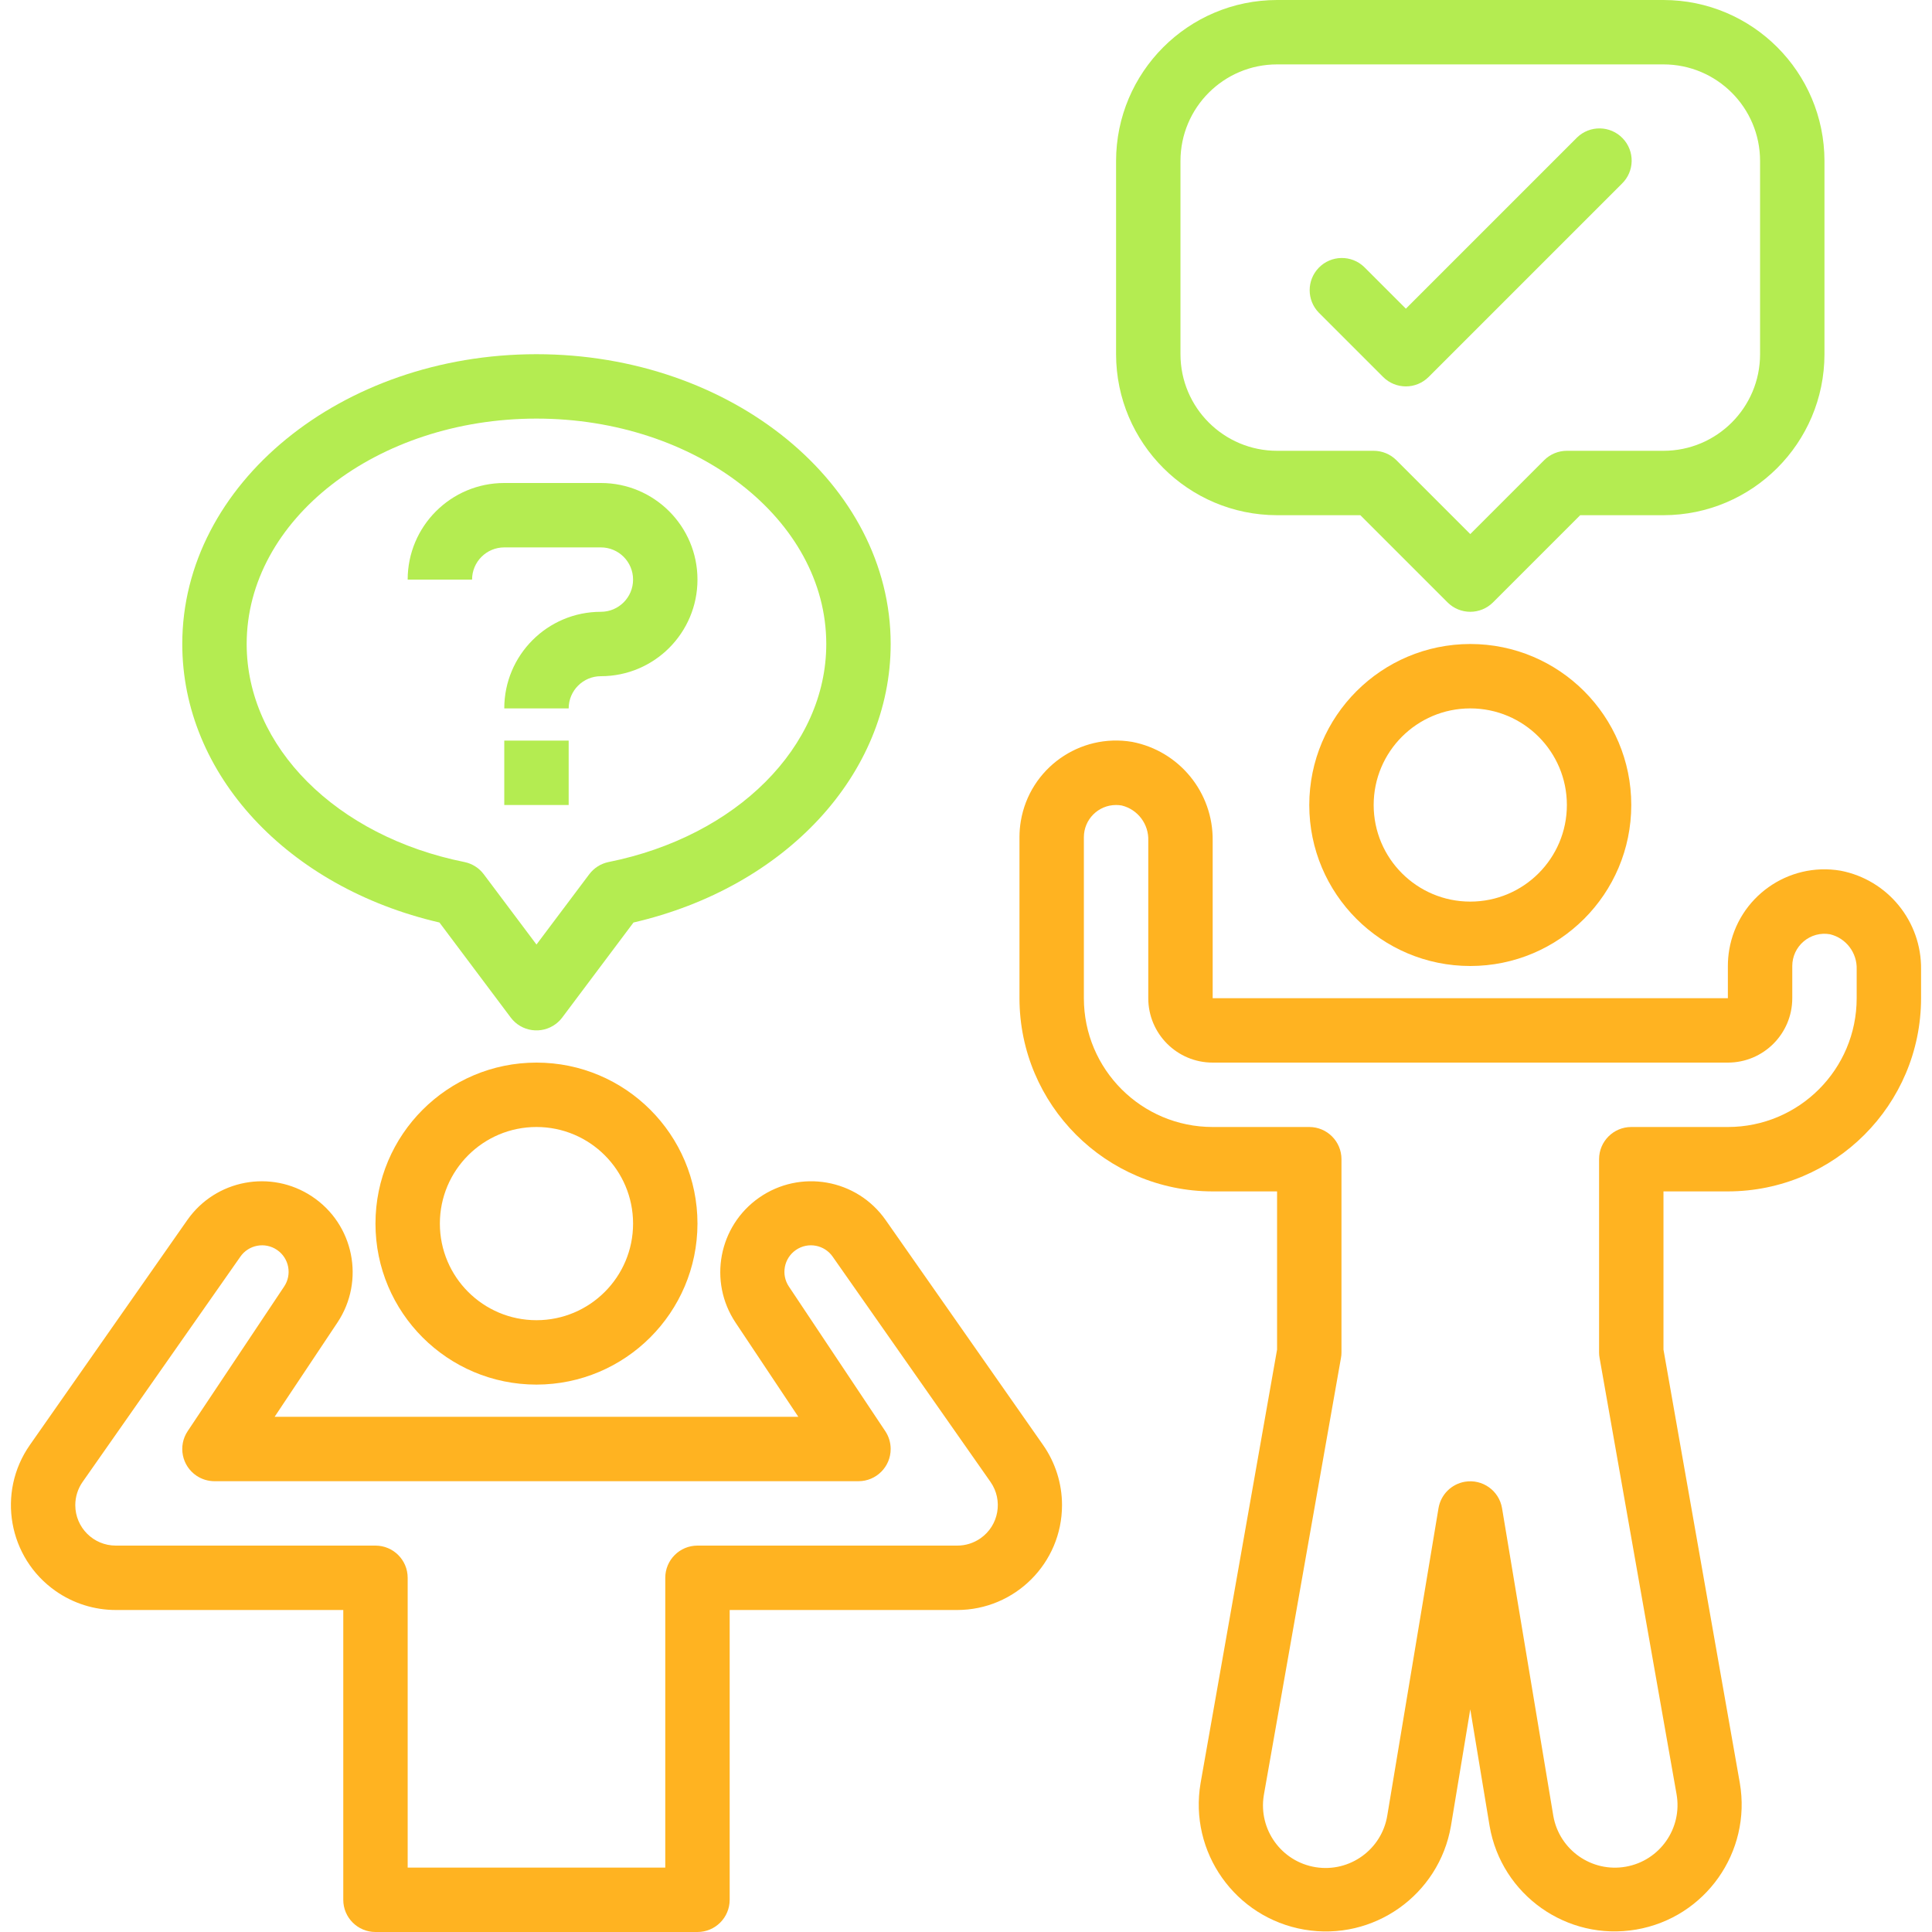 <svg width="96" height="96" viewBox="0 0 96 96" fill="none" xmlns="http://www.w3.org/2000/svg">
<path d="M26.657 52.8C22.239 52.8 18.657 56.382 18.657 60.8C18.657 65.218 22.239 68.8 26.657 68.8C31.073 68.795 34.652 65.216 34.657 60.8C34.657 56.382 31.075 52.8 26.657 52.8ZM26.657 65.6C24.006 65.6 21.857 63.451 21.857 60.8C21.857 58.149 24.006 56 26.657 56C29.308 56 31.457 58.149 31.457 60.8C31.457 63.451 29.308 65.6 26.657 65.6Z" fill="#FFB321"/>
<path d="M51.83 71.801L44.004 60.619C42.571 58.577 39.754 58.084 37.712 59.517C35.707 60.924 35.189 63.673 36.545 65.713L39.668 70.4H13.646L16.769 65.713C18.149 63.636 17.584 60.832 15.506 59.452C13.466 58.096 10.717 58.614 9.31 60.619L1.484 71.801C-0.166 74.16 0.409 77.409 2.767 79.059C3.642 79.671 4.685 80 5.753 80H17.057V94.4C17.057 95.283 17.773 96 18.657 96H34.657C35.541 96 36.257 95.283 36.257 94.4V80H47.561C50.439 79.999 52.772 77.665 52.771 74.787C52.771 73.719 52.442 72.677 51.83 71.801ZM48.723 76.436C48.383 76.674 47.977 76.802 47.561 76.8H34.657C33.773 76.8 33.057 77.516 33.057 78.4V92.8H20.257V78.4C20.257 77.516 19.541 76.8 18.657 76.8H5.753C4.642 76.8 3.742 75.9 3.741 74.789C3.741 74.376 3.868 73.973 4.105 73.635L11.937 62.453C12.347 61.852 13.167 61.698 13.767 62.109C14.368 62.519 14.522 63.339 14.111 63.939L9.326 71.112C8.835 71.847 9.034 72.84 9.769 73.331C10.032 73.506 10.341 73.6 10.657 73.6H42.657C43.541 73.6 44.257 72.884 44.257 72C44.257 71.684 44.164 71.375 43.988 71.112L39.207 63.939C38.797 63.339 38.951 62.519 39.551 62.109C40.152 61.698 40.971 61.852 41.382 62.453L49.217 73.635C49.854 74.545 49.633 75.799 48.723 76.436Z" fill="#FFB321"/>
<path d="M29.857 24H25.057C22.406 24 20.257 26.149 20.257 28.8H23.457C23.457 27.916 24.173 27.2 25.057 27.2H29.857C30.741 27.2 31.457 27.916 31.457 28.8C31.457 29.684 30.741 30.4 29.857 30.4C27.206 30.4 25.057 32.549 25.057 35.2H28.257C28.257 34.316 28.973 33.6 29.857 33.6C32.508 33.6 34.657 31.451 34.657 28.8C34.657 26.149 32.508 24 29.857 24Z" fill="#B4EC51"/>
<path d="M28.257 36.8H25.057V40H28.257V36.8Z" fill="#B4EC51"/>
<path d="M26.657 17.6C16.953 17.6 9.057 24.059 9.057 32C9.057 38.471 14.281 44.09 21.836 45.839L25.377 50.56C25.907 51.267 26.91 51.41 27.617 50.88C27.738 50.789 27.846 50.681 27.937 50.56L31.478 45.839C39.033 44.09 44.257 38.471 44.257 32C44.257 24.059 36.361 17.6 26.657 17.6ZM30.239 42.834C29.856 42.912 29.514 43.129 29.279 43.442L26.657 46.933L24.038 43.442C23.803 43.128 23.461 42.912 23.078 42.834C16.705 41.555 12.257 37.101 12.257 32C12.257 25.826 18.716 20.8 26.657 20.8C34.598 20.8 41.057 25.826 41.057 32C41.057 37.101 36.609 41.555 30.239 42.834Z" fill="#B4EC51"/>
<path d="M73.057 32C68.641 32.005 65.062 35.584 65.057 40C65.057 44.418 68.639 48 73.057 48C77.475 48 81.057 44.418 81.057 40C81.057 35.582 77.475 32 73.057 32ZM73.057 44.8C70.406 44.8 68.257 42.651 68.257 40C68.257 37.349 70.406 35.2 73.057 35.2C75.708 35.2 77.857 37.349 77.857 40C77.857 42.651 75.708 44.8 73.057 44.8Z" fill="#FFB321"/>
<path d="M82.657 0H63.457C59.041 0.005 55.462 3.584 55.457 8V17.6C55.462 22.016 59.041 25.595 63.457 25.6H67.595L71.926 29.931C72.551 30.556 73.563 30.556 74.188 29.931L78.519 25.6H82.657C87.073 25.595 90.652 22.016 90.657 17.6V8C90.652 3.584 87.073 0.005 82.657 0ZM87.457 17.6C87.457 20.251 85.308 22.4 82.657 22.4H77.857C77.433 22.4 77.026 22.569 76.726 22.869L73.057 26.538L69.388 22.869C69.088 22.569 68.681 22.4 68.257 22.4H63.457C60.806 22.4 58.657 20.251 58.657 17.6V8C58.657 5.349 60.806 3.2 63.457 3.2H82.657C85.308 3.2 87.457 5.349 87.457 8V17.6Z" fill="#B4EC51"/>
<path d="M91.457 43.264C88.843 42.822 86.366 44.583 85.924 47.197C85.879 47.462 85.857 47.731 85.857 48V49.6H60.257V41.772C60.287 39.383 58.602 37.316 56.257 36.864C53.643 36.422 51.166 38.183 50.724 40.797C50.679 41.062 50.657 41.331 50.657 41.6V49.6C50.662 54.9 54.957 59.195 60.257 59.2H63.457V67.059L59.657 88.596C59.068 92.031 61.375 95.293 64.811 95.882C68.246 96.471 71.508 94.163 72.097 90.728L73.057 84.935L74.017 90.73C74.606 94.163 77.868 96.469 81.301 95.879C84.734 95.29 87.04 92.029 86.451 88.596L82.657 67.059V59.2H85.857C91.157 59.195 95.452 54.9 95.457 49.6V48.172C95.487 45.783 93.802 43.716 91.457 43.264ZM92.257 49.6C92.257 53.135 89.392 56 85.857 56H81.057C80.173 56 79.457 56.717 79.457 57.6V67.2C79.457 67.294 79.465 67.387 79.483 67.479L83.307 89.152C83.606 90.843 82.478 92.456 80.787 92.755C79.097 93.055 77.484 91.927 77.184 90.236C77.182 90.225 77.18 90.215 77.179 90.204L74.635 74.938C74.487 74.067 73.661 73.48 72.79 73.627C72.119 73.741 71.593 74.266 71.479 74.938L68.935 90.202C68.664 91.897 67.069 93.051 65.374 92.78C63.679 92.508 62.525 90.913 62.796 89.218C62.8 89.196 62.803 89.174 62.807 89.152L66.631 67.479C66.649 67.387 66.657 67.294 66.657 67.2V57.6C66.657 56.717 65.941 56 65.057 56H60.257C56.722 56 53.857 53.135 53.857 49.6V41.6C53.857 40.717 54.573 40 55.456 40C55.551 40 55.644 40.008 55.737 40.024C56.536 40.22 57.087 40.95 57.057 41.772V49.6C57.057 51.368 58.49 52.8 60.257 52.8H85.857C87.624 52.8 89.057 51.368 89.057 49.6V48C89.057 47.53 89.263 47.084 89.622 46.779C89.985 46.469 90.467 46.339 90.937 46.424C91.736 46.62 92.287 47.35 92.257 48.172V49.6Z" fill="#FFB321"/>
<path d="M80.627 6.869C80.013 6.233 79.001 6.216 78.365 6.83C78.352 6.842 78.339 6.856 78.326 6.869L69.857 15.338L67.788 13.269C67.153 12.655 66.14 12.672 65.526 13.308C64.927 13.928 64.927 14.911 65.526 15.531L68.726 18.731C69.351 19.356 70.363 19.356 70.988 18.731L80.588 9.131C81.224 8.517 81.241 7.504 80.627 6.869Z" fill="#B4EC51"/>
</svg>

